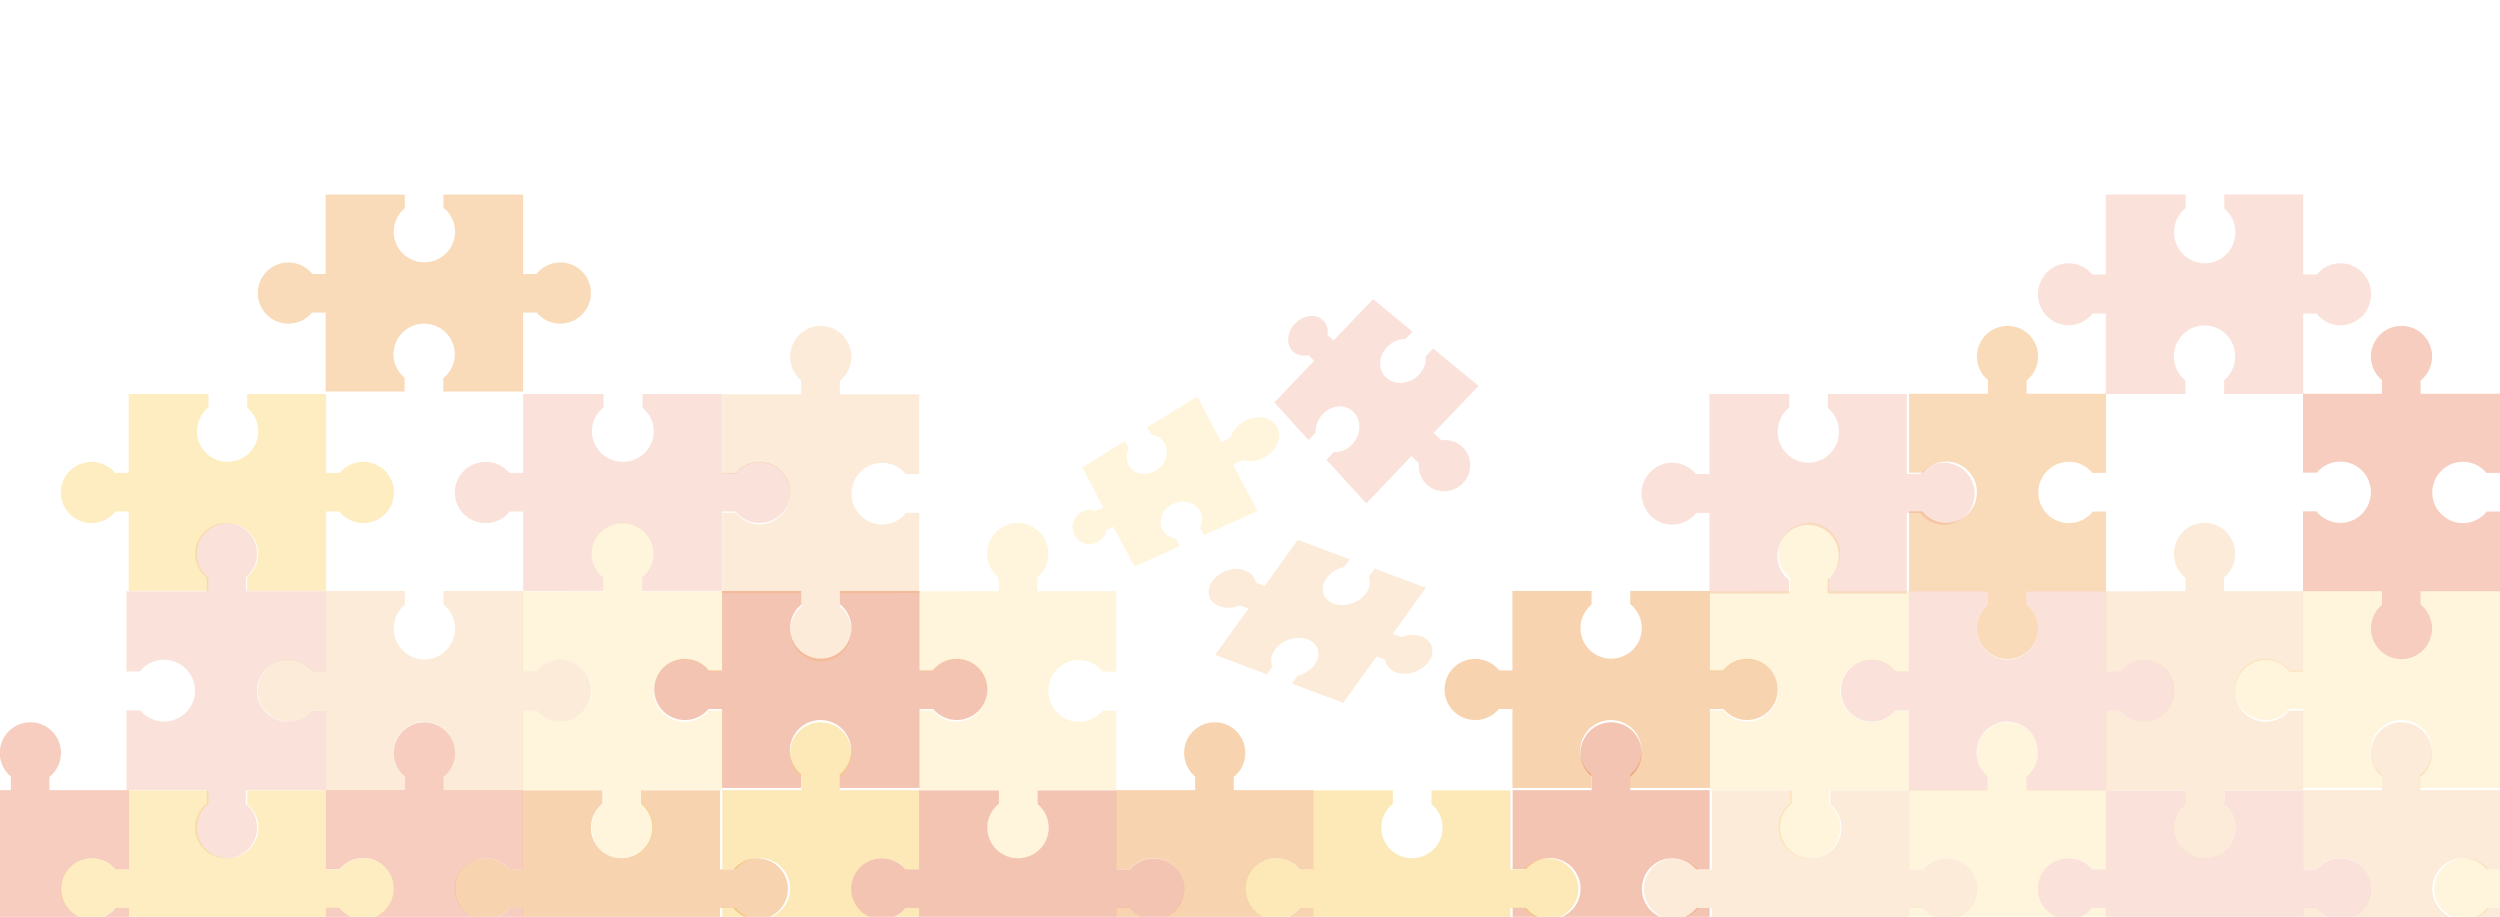 <svg
    xmlns="http://www.w3.org/2000/svg"
    viewBox="0 0 1028 377"
    id="vector">
    <defs>
        <clipPath id="clip_path">
            <path d="M 1028 377 L 838 377 L 838 243 L 1028 243 Z"/>
        </clipPath>
        <clipPath id="clip_path_1">
            <path d="M 1028 377 L 838 377 L 838 243 L 1028 243 Z"/>
        </clipPath>
        <clipPath id="clip_path_2">
            <path d="M 1028 377 L 838 377 L 838 243 L 1028 243 Z"/>
        </clipPath>
        <clipPath id="clip_path_6">
            <path d="M 894 377 L 676 377 L 676 0 L 894 0 Z"/>
        </clipPath>
        <clipPath id="clip_path_7">
            <path d="M 894 377 L 676 377 L 676 0 L 894 0 Z"/>
        </clipPath>
        <clipPath id="clip_path_9">
            <path d="M 731 377 L 187 377 L 187 243 L 731 243 Z"/>
        </clipPath>
        <clipPath id="clip_path_10">
            <path d="M 731 377 L 187 377 L 187 243 L 731 243 Z"/>
        </clipPath>
        <clipPath id="clip_path_11">
            <path d="M 731 377 L 187 377 L 187 243 L 731 243 Z"/>
        </clipPath>
        <clipPath id="clip_path_12">
            <path d="M 731 377 L 187 377 L 187 243 L 731 243 Z"/>
        </clipPath>
        <clipPath id="clip_path_13">
            <path d="M 731 377 L 187 377 L 187 243 L 731 243 Z"/>
        </clipPath>
        <clipPath id="clip_path_14">
            <path d="M 731 377 L 187 377 L 187 243 L 731 243 Z"/>
        </clipPath>
        <clipPath id="clip_path_15">
            <path d="M 731 377 L 187 377 L 187 243 L 731 243 Z"/>
        </clipPath>
        <clipPath id="clip_path_21">
            <path d="M 1028 377 L 0 377 L 0 80 L 1028 80 Z"/>
        </clipPath>
        <clipPath id="clip_path_22">
            <path d="M 1028 377 L 0 377 L 0 80 L 1028 80 Z"/>
        </clipPath>
        <clipPath id="clip_path_23">
            <path d="M 1028 377 L 0 377 L 0 80 L 1028 80 Z"/>
        </clipPath>
        <clipPath id="clip_path_24">
            <path d="M 1028 377 L 0 377 L 0 80 L 1028 80 Z"/>
        </clipPath>
        <clipPath id="clip_path_25">
            <path d="M 1028 377 L 0 377 L 0 80 L 1028 80 Z"/>
        </clipPath>
        <clipPath id="clip_path_26">
            <path d="M 1028 377 L 0 377 L 0 80 L 1028 80 Z"/>
        </clipPath>
    </defs>
    <g id="group">
        <path
            id="path"
            clip-path="url(#clip_path)"
            d="M 1013.61 378.08 C 1017.6 378.08 1021.16 376.22 1023.47 373.33 L 1028.91 373.33 L 1028.91 406 L 1061.65 406 L 1061.65 400.57 C 1058.75 398.26 1056.89 394.72 1056.89 390.73 C 1056.89 383.78 1062.54 378.15 1069.5 378.15 C 1076.47 378.15 1082.11 383.79 1082.11 390.73 C 1082.11 394.63 1080.33 398.11 1077.54 400.42 L 1077.55 406 L 1110.09 406 L 1110.09 373.33 L 1115.53 373.33 C 1117.84 376.22 1121.4 378.08 1125.39 378.08 C 1132.35 378.08 1138 372.45 1138 365.5 C 1138 358.55 1132.35 352.92 1125.39 352.92 C 1121.48 352.92 1117.99 354.69 1115.68 357.47 L 1110.09 357.47 L 1110.09 325 L 1077.63 325 L 1077.63 330.64 C 1080.42 332.95 1082.2 336.43 1082.2 340.33 C 1082.2 347.28 1076.55 352.92 1069.59 352.92 C 1062.62 352.92 1056.98 347.29 1056.98 340.33 C 1056.98 336.34 1058.84 332.8 1061.74 330.49 L 1061.74 325 L 1028.91 325 L 1028.91 357.47 L 1023.32 357.47 C 1021 354.69 1017.52 352.92 1013.61 352.92 C 1006.65 352.92 1001 358.55 1001 365.5 C 1001 372.45 1006.65 378.08 1013.61 378.08 M 1043.39 270.91 C 1039.39 270.91 1035.84 272.77 1033.53 275.66 L 1028.09 275.67 L 1028.09 243 L 995.35 243 L 995.35 248.43 C 998.25 250.74 1000.11 254.28 1000.11 258.27 C 1000.11 265.22 994.46 270.85 987.5 270.85 C 980.53 270.85 974.89 265.21 974.89 258.27 C 974.89 254.37 976.67 250.89 979.46 248.58 L 979.45 243 L 946.91 243 L 946.91 275.67 L 941.47 275.67 C 939.16 272.78 935.6 270.92 931.61 270.92 C 924.64 270.92 919 276.56 919 283.51 C 919 290.46 924.65 296.09 931.61 296.09 C 935.52 296.09 939.01 294.32 941.32 291.54 L 946.91 291.54 L 946.91 324 L 979.37 324 L 979.37 318.36 C 976.58 316.05 974.8 312.57 974.8 308.67 C 974.8 301.72 980.45 296.08 987.41 296.08 C 994.38 296.08 1000.02 301.72 1000.02 308.67 C 1000.02 312.66 998.16 316.2 995.26 318.51 L 995.26 324 L 1028.09 324 L 1028.09 291.53 L 1033.68 291.53 C 1035.99 294.31 1039.48 296.08 1043.39 296.08 C 1050.36 296.08 1056 290.45 1056 283.5 C 1056 276.55 1050.35 270.91 1043.39 270.91"
            fill="#f8c642"
            fill-opacity="0.187"
            stroke-opacity="0.187"
            fill-rule="evenodd"/>
    </g>
    <g id="group_1">
        <path
            id="path_1"
            clip-path="url(#clip_path_1)"
            d="M 1000.08 421.39 C 1000.08 417.39 998.22 413.84 995.33 411.53 L 995.33 406.09 L 1028 406.09 L 1028 373.35 L 1022.57 373.35 C 1020.26 376.25 1016.72 378.11 1012.73 378.11 C 1005.78 378.11 1000.15 372.46 1000.15 365.5 C 1000.15 358.53 1005.78 352.89 1012.73 352.89 C 1016.63 352.89 1020.11 354.67 1022.42 357.46 L 1028 357.45 L 1028 324.91 L 995.33 324.91 L 995.33 319.47 C 998.22 317.16 1000.08 313.6 1000.08 309.61 C 1000.08 302.65 994.45 297 987.5 297 C 980.55 297 974.92 302.65 974.92 309.61 C 974.92 313.52 976.69 317.01 979.47 319.32 L 979.47 324.91 L 947 324.91 L 947 357.36 L 952.64 357.36 C 954.95 354.57 958.43 352.8 962.33 352.8 C 969.28 352.8 974.92 358.45 974.92 365.41 C 974.92 372.38 969.28 378.02 962.33 378.02 C 958.34 378.02 954.8 376.16 952.49 373.26 L 947 373.26 L 947 406.09 L 979.47 406.09 L 979.47 411.68 C 976.69 413.99 974.92 417.48 974.92 421.39 C 974.92 428.35 980.55 434 987.5 434 C 994.45 434 1000.08 428.35 1000.08 421.39"
            fill="#eb902d"
            fill-opacity="0.187"
            stroke-opacity="0.187"
            fill-rule="evenodd"/>
    </g>
    <g id="group_2">
        <path
            id="path_2"
            clip-path="url(#clip_path_2)"
            d="M 850.61 378.08 C 854.6 378.08 858.16 376.22 860.47 373.33 L 865.91 373.33 L 865.91 406 L 898.65 406 L 898.65 400.57 C 895.75 398.26 893.89 394.72 893.89 390.73 C 893.89 383.78 899.54 378.15 906.5 378.15 C 913.47 378.15 919.11 383.79 919.11 390.73 C 919.11 394.63 917.33 398.11 914.54 400.42 L 914.55 406 L 947.09 406 L 947.09 373.33 L 952.53 373.33 C 954.84 376.22 958.4 378.08 962.39 378.08 C 969.35 378.08 975 372.45 975 365.5 C 975 358.55 969.35 352.92 962.39 352.92 C 958.48 352.92 954.99 354.69 952.68 357.47 L 947.09 357.47 L 947.09 325 L 914.63 325 L 914.63 330.64 C 917.42 332.95 919.2 336.43 919.2 340.33 C 919.2 347.28 913.55 352.92 906.59 352.92 C 899.63 352.92 893.98 347.29 893.98 340.33 C 893.98 336.34 895.84 332.8 898.74 330.49 L 898.74 325 L 865.91 325 L 865.91 357.47 L 860.32 357.47 C 858.01 354.69 854.52 352.92 850.61 352.92 C 843.65 352.92 838 358.55 838 365.5 C 838 372.45 843.65 378.08 850.61 378.08"
            fill="#e36538"
            fill-opacity="0.187"
            stroke-opacity="0.187"
            fill-rule="evenodd"/>
    </g>
    <path
        id="path_3"
        d="M 850.61 133.74 C 854.6 133.74 858.16 131.86 860.47 128.93 L 865.91 128.93 L 865.91 162 L 898.65 162 L 898.65 156.51 C 895.75 154.17 893.89 150.58 893.89 146.55 C 893.89 139.51 899.54 133.81 906.5 133.81 C 913.47 133.81 919.11 139.51 919.11 146.55 C 919.11 150.5 917.33 154.02 914.54 156.36 L 914.55 162 L 947.09 162 L 947.09 128.93 L 952.53 128.93 C 954.84 131.86 958.4 133.74 962.39 133.74 C 969.35 133.74 975 128.04 975 121 C 975 113.97 969.35 108.26 962.39 108.26 C 958.48 108.26 954.99 110.06 952.68 112.87 L 947.09 112.87 L 947.09 80 L 914.63 80 L 914.63 85.71 C 917.42 88.05 919.2 91.57 919.2 95.52 C 919.2 102.55 913.55 108.26 906.59 108.26 C 899.63 108.26 893.98 102.56 893.98 95.52 C 893.98 91.48 895.84 87.89 898.74 85.56 L 898.74 80 L 865.91 80 L 865.91 112.87 L 860.32 112.87 C 858.01 110.05 854.52 108.26 850.61 108.26 C 843.64 108.26 838 113.96 838 121 C 838 128.03 843.65 133.74 850.61 133.74"
        fill="#e36538"
        fill-opacity="0.187"
        stroke-opacity="0.187"
        fill-rule="evenodd"/>
    <path
        id="path_4"
        d="M 893.92 227.7 C 893.92 231.73 895.78 235.31 898.67 237.63 L 898.67 243.11 L 866 243.12 L 866 276.1 L 871.43 276.1 C 873.74 273.18 877.28 271.3 881.27 271.3 C 888.22 271.3 893.85 276.99 893.85 284 C 893.85 291.01 888.22 296.7 881.27 296.7 C 877.37 296.7 873.89 294.91 871.58 292.1 L 866 292.11 L 866 324.89 L 898.67 324.89 L 898.67 330.36 C 895.78 332.69 893.92 336.27 893.92 340.29 C 893.92 347.31 899.55 352.99 906.51 352.99 C 913.46 352.99 919.09 347.3 919.09 340.29 C 919.09 336.36 917.32 332.84 914.53 330.51 L 914.53 324.88 L 947 324.89 L 947 292.2 L 941.36 292.2 C 939.05 295.01 935.57 296.8 931.67 296.8 C 924.72 296.8 919.09 291.11 919.09 284.1 C 919.09 277.08 924.72 271.4 931.68 271.4 C 935.67 271.4 939.21 273.28 941.52 276.2 L 947 276.18 L 947 243.11 L 914.53 243.11 L 914.53 237.48 C 917.31 235.15 919.08 231.63 919.08 227.7 C 919.08 220.68 913.44 215 906.5 215 C 899.55 215 893.91 220.69 893.91 227.7"
        fill="#eb902d"
        fill-opacity="0.187"
        stroke-opacity="0.187"
        fill-rule="evenodd"/>
    <path
        id="path_5"
        d="M 881.39 271.26 C 877.4 271.26 873.84 273.14 871.53 276.07 L 866.09 276.07 L 866.09 243 L 833.35 243 L 833.35 248.49 C 836.25 250.82 838.11 254.42 838.11 258.45 C 838.11 265.49 832.46 271.19 825.5 271.19 C 818.53 271.19 812.89 265.49 812.89 258.45 C 812.89 254.5 814.67 250.98 817.46 248.64 L 817.45 243 L 784.91 243 L 784.91 276.07 L 779.47 276.07 C 777.16 273.14 773.6 271.26 769.61 271.26 C 762.64 271.26 757 276.96 757 284 C 757 291.04 762.65 296.74 769.61 296.74 C 773.52 296.74 777.01 294.95 779.32 292.13 L 784.91 292.13 L 784.91 325 L 817.37 325 L 817.37 319.29 C 814.58 316.95 812.8 313.43 812.8 309.48 C 812.8 302.44 818.45 296.74 825.41 296.74 C 832.38 296.74 838.02 302.44 838.02 309.48 C 838.02 313.52 836.16 317.11 833.26 319.44 L 833.26 325 L 866.09 325 L 866.09 292.13 L 871.68 292.13 C 873.99 294.95 877.48 296.74 881.39 296.74 C 888.36 296.74 894 291.04 894 284 C 894 276.97 888.35 271.26 881.39 271.26"
        fill="#e36538"
        fill-opacity="0.187"
        stroke-opacity="0.187"
        fill-rule="evenodd"/>
    <g id="group_3">
        <path
            id="path_6"
            clip-path="url(#clip_path_6)"
            d="M 838.08 421.39 C 838.08 417.39 836.22 413.84 833.33 411.53 L 833.33 406.09 L 866 406.09 L 866 373.35 L 860.57 373.35 C 858.26 376.25 854.72 378.11 850.73 378.11 C 843.78 378.11 838.15 372.46 838.15 365.5 C 838.15 358.53 843.78 352.89 850.73 352.89 C 854.63 352.89 858.11 354.67 860.42 357.46 L 866 357.45 L 866 324.91 L 833.33 324.91 L 833.33 319.47 C 836.22 317.16 838.08 313.6 838.08 309.61 C 838.08 302.65 832.45 297 825.5 297 C 818.55 297 812.92 302.65 812.92 309.61 C 812.92 313.52 814.69 317.01 817.48 319.32 L 817.48 324.91 L 785 324.91 L 785 357.36 L 790.64 357.36 C 792.95 354.57 796.43 352.8 800.33 352.8 C 807.28 352.8 812.91 358.45 812.91 365.41 C 812.91 372.38 807.28 378.02 800.32 378.02 C 796.33 378.02 792.79 376.16 790.48 373.26 L 785 373.26 L 785 406.09 L 817.47 406.09 L 817.47 411.68 C 814.69 413.99 812.92 417.48 812.92 421.39 C 812.91 428.35 818.55 434 825.5 434 C 832.45 434 838.09 428.35 838.09 421.39"
            fill="#f8c642"
            fill-opacity="0.187"
            stroke-opacity="0.187"
            fill-rule="evenodd"/>
    </g>
    <g id="group_4">
        <path
            id="path_7"
            clip-path="url(#clip_path_7)"
            d="M 688.61 378.08 C 692.6 378.08 696.16 376.22 698.47 373.33 L 703.91 373.33 L 703.91 406 L 736.65 406 L 736.65 400.57 C 733.75 398.26 731.89 394.72 731.89 390.73 C 731.89 383.78 737.54 378.15 744.5 378.15 C 751.47 378.15 757.11 383.79 757.11 390.73 C 757.11 394.63 755.33 398.11 752.54 400.42 L 752.55 406 L 785.09 406 L 785.09 373.33 L 790.53 373.33 C 792.84 376.22 796.4 378.08 800.39 378.08 C 807.35 378.08 813 372.45 813 365.5 C 813 358.55 807.35 352.92 800.39 352.92 C 796.48 352.92 792.99 354.69 790.68 357.47 L 785.09 357.47 L 785.09 325 L 752.63 325 L 752.63 330.64 C 755.42 332.95 757.2 336.43 757.2 340.33 C 757.2 347.28 751.55 352.92 744.59 352.92 C 737.62 352.92 731.98 347.29 731.98 340.33 C 731.98 336.34 733.84 332.8 736.74 330.49 L 736.74 325 L 703.91 325 L 703.91 357.47 L 698.32 357.47 C 696.01 354.69 692.52 352.92 688.61 352.92 C 681.65 352.92 676 358.55 676 365.5 C 676 372.45 681.65 378.08 688.61 378.08"
            fill="#eb902d"
            fill-opacity="0.187"
            stroke-opacity="0.187"
            fill-rule="evenodd"/>
    </g>
    <path
        id="path_8"
        d="M 731.26 227.7 C 731.26 231.73 733.14 235.31 736.07 237.63 L 736.07 243.11 L 703 243.12 L 703 276.1 L 708.49 276.1 C 710.83 273.18 714.42 271.3 718.45 271.3 C 725.49 271.3 731.19 276.99 731.19 284 C 731.19 291.01 725.49 296.7 718.45 296.7 C 714.5 296.7 710.98 294.91 708.64 292.1 L 703 292.11 L 703 324.89 L 736.07 324.89 L 736.07 330.36 C 733.14 332.69 731.26 336.27 731.26 340.29 C 731.26 347.31 736.96 353 744 353 C 751.04 353 756.74 347.31 756.74 340.3 C 756.74 336.37 754.95 332.85 752.13 330.52 L 752.13 324.89 L 785 324.89 L 785 292.2 L 779.29 292.2 C 776.95 295.01 773.43 296.8 769.48 296.8 C 762.45 296.8 756.74 291.11 756.74 284.1 C 756.74 277.08 762.44 271.4 769.48 271.4 C 773.52 271.4 777.11 273.28 779.44 276.2 L 785 276.18 L 785 243.11 L 752.13 243.11 L 752.13 237.48 C 754.95 235.15 756.74 231.63 756.74 227.7 C 756.74 220.68 751.04 215 744 215 C 736.97 215 731.26 220.69 731.26 227.7"
        fill="#f8c642"
        fill-opacity="0.187"
        stroke-opacity="0.187"
        fill-rule="evenodd"/>
    <g id="group_5">
        <path
            id="path_9"
            clip-path="url(#clip_path_9)"
            d="M 718.39 270.91 C 714.4 270.91 710.84 272.77 708.53 275.66 L 703.09 275.66 L 703.09 243 L 670.35 243 L 670.35 248.43 C 673.25 250.74 675.11 254.28 675.11 258.27 C 675.11 265.22 669.46 270.85 662.5 270.85 C 655.53 270.85 649.89 265.21 649.89 258.27 C 649.89 254.37 651.67 250.89 654.46 248.58 L 654.45 243 L 621.91 243 L 621.91 275.67 L 616.47 275.67 C 614.16 272.78 610.6 270.92 606.61 270.92 C 599.64 270.92 594 276.56 594 283.51 C 594 290.46 599.65 296.09 606.61 296.09 C 610.52 296.09 614.01 294.32 616.32 291.54 L 621.91 291.54 L 621.91 324 L 654.37 324 L 654.37 318.36 C 651.58 316.05 649.8 312.57 649.8 308.67 C 649.8 301.72 655.45 296.08 662.41 296.08 C 669.38 296.08 675.02 301.72 675.02 308.67 C 675.02 312.66 673.16 316.2 670.26 318.51 L 670.26 324 L 703.09 324 L 703.09 291.53 L 708.68 291.53 C 710.99 294.31 714.48 296.08 718.39 296.08 C 725.35 296.08 731 290.45 731 283.5 C 731 276.55 725.35 270.91 718.39 270.91"
            fill="#eb902d"
            fill-opacity="0.38"
            stroke-opacity="0.38"
            fill-rule="evenodd"/>
    </g>
    <g id="group_6">
        <path
            id="path_10"
            clip-path="url(#clip_path_10)"
            d="M 675.08 421.39 C 675.08 417.39 673.22 413.84 670.33 411.53 L 670.33 406.09 L 703 406.09 L 703 373.35 L 697.57 373.35 C 695.26 376.25 691.72 378.11 687.73 378.11 C 680.78 378.11 675.15 372.46 675.15 365.5 C 675.15 358.53 680.78 352.89 687.73 352.89 C 691.63 352.89 695.11 354.67 697.42 357.46 L 703 357.45 L 703 324.91 L 670.33 324.91 L 670.33 319.47 C 673.22 317.16 675.08 313.6 675.08 309.61 C 675.08 302.65 669.45 297 662.5 297 C 655.55 297 649.92 302.65 649.92 309.61 C 649.92 313.52 651.69 317.01 654.47 319.32 L 654.47 324.91 L 622 324.91 L 622 357.36 L 627.64 357.36 C 629.95 354.57 633.43 352.8 637.33 352.8 C 644.28 352.8 649.92 358.45 649.92 365.41 C 649.92 372.38 644.28 378.02 637.33 378.02 C 633.34 378.02 629.8 376.16 627.49 373.26 L 622 373.26 L 622 406.09 L 654.47 406.09 L 654.47 411.68 C 651.69 413.99 649.92 417.48 649.92 421.39 C 649.92 428.35 655.55 434 662.5 434 C 669.45 434 675.08 428.35 675.08 421.39"
            fill="#e36538"
            fill-opacity="0.38"
            stroke-opacity="0.38"
            fill-rule="evenodd"/>
    </g>
    <g id="group_7">
        <path
            id="path_11"
            clip-path="url(#clip_path_11)"
            d="M 524.61 378.08 C 528.61 378.08 532.16 376.22 534.47 373.33 L 539.91 373.33 L 539.91 406 L 572.65 406 L 572.65 400.57 C 569.75 398.26 567.89 394.72 567.89 390.73 C 567.89 383.78 573.54 378.15 580.5 378.15 C 587.47 378.15 593.11 383.79 593.11 390.73 C 593.11 394.63 591.33 398.11 588.54 400.42 L 588.55 406 L 621.09 406 L 621.09 373.33 L 626.53 373.33 C 628.84 376.22 632.4 378.08 636.39 378.08 C 643.35 378.08 649 372.45 649 365.5 C 649 358.55 643.35 352.92 636.39 352.92 C 632.48 352.92 628.99 354.69 626.68 357.47 L 621.09 357.47 L 621.09 325 L 588.63 325 L 588.63 330.64 C 591.42 332.95 593.2 336.43 593.2 340.33 C 593.2 347.28 587.55 352.92 580.59 352.92 C 573.62 352.92 567.98 347.29 567.98 340.33 C 567.98 336.34 569.84 332.8 572.74 330.49 L 572.74 325 L 539.91 325 L 539.91 357.47 L 534.32 357.47 C 532.01 354.69 528.52 352.92 524.61 352.92 C 517.65 352.92 512 358.55 512 365.5 C 512 372.45 517.65 378.08 524.61 378.08"
            fill="#f8c642"
            fill-opacity="0.38"
            stroke-opacity="0.38"
            fill-rule="evenodd"/>
    </g>
    <g id="group_8">
        <path
            id="path_12"
            clip-path="url(#clip_path_12)"
            d="M 512.09 421.39 C 512.09 417.39 510.23 413.84 507.34 411.53 L 507.34 406.09 L 540 406.09 L 540 373.35 L 534.57 373.35 C 532.26 376.25 528.72 378.11 524.73 378.11 C 517.78 378.11 512.15 372.46 512.15 365.5 C 512.15 358.53 517.78 352.89 524.73 352.89 C 528.63 352.89 532.11 354.67 534.42 357.46 L 540 357.45 L 540 324.91 L 507.33 324.91 L 507.33 319.47 C 510.22 317.16 512.08 313.6 512.08 309.61 C 512.08 302.64 506.44 297 499.5 297 C 492.55 297 486.91 302.65 486.91 309.61 C 486.91 313.52 488.68 317.01 491.46 319.32 L 491.46 324.91 L 459 324.91 L 459 357.36 L 464.64 357.36 C 466.95 354.57 470.43 352.8 474.33 352.8 C 481.28 352.8 486.92 358.45 486.92 365.41 C 486.92 372.38 481.28 378.02 474.34 378.02 C 470.35 378.02 466.81 376.16 464.5 373.26 L 459 373.26 L 459 406.09 L 491.47 406.09 L 491.47 411.68 C 488.69 413.99 486.92 417.48 486.92 421.39 C 486.92 428.36 492.55 434 499.51 434 C 506.46 434 512.09 428.35 512.09 421.39"
            fill="#eb902d"
            fill-opacity="0.38"
            stroke-opacity="0.38"
            fill-rule="evenodd"/>
    </g>
    <g id="group_9">
        <path
            id="path_13"
            clip-path="url(#clip_path_13)"
            d="M 362.61 378.08 C 366.6 378.08 370.16 376.22 372.47 373.33 L 377.91 373.33 L 377.91 406 L 410.65 406 L 410.65 400.57 C 407.75 398.26 405.89 394.72 405.89 390.73 C 405.89 383.78 411.54 378.15 418.5 378.15 C 425.47 378.15 431.11 383.79 431.11 390.73 C 431.11 394.63 429.33 398.11 426.54 400.42 L 426.55 406 L 459.09 406 L 459.09 373.33 L 464.53 373.33 C 466.84 376.22 470.4 378.08 474.39 378.08 C 481.35 378.08 487 372.45 487 365.5 C 487 358.55 481.35 352.92 474.39 352.92 C 470.48 352.92 466.99 354.69 464.68 357.47 L 459.09 357.47 L 459.09 325 L 426.63 325 L 426.63 330.64 C 429.42 332.95 431.2 336.43 431.2 340.33 C 431.2 347.28 425.55 352.92 418.59 352.92 C 411.63 352.92 405.98 347.29 405.98 340.33 C 405.98 336.34 407.84 332.8 410.74 330.49 L 410.74 325 L 377.91 325 L 377.91 357.47 L 372.32 357.47 C 370.01 354.69 366.52 352.92 362.61 352.92 C 355.65 352.92 350 358.55 350 365.5 C 350 372.45 355.65 378.08 362.61 378.08 M 393.39 270.91 C 389.4 270.91 385.84 272.77 383.53 275.66 L 378.09 275.66 L 378.09 243 L 345.35 243 L 345.35 248.43 C 348.25 250.74 350.11 254.28 350.11 258.27 C 350.11 265.22 344.46 270.85 337.5 270.85 C 330.54 270.85 324.89 265.21 324.89 258.27 C 324.89 254.37 326.67 250.89 329.46 248.58 L 329.45 243 L 296.91 243 L 296.91 275.67 L 291.47 275.67 C 289.16 272.78 285.6 270.92 281.61 270.92 C 274.64 270.92 269 276.56 269 283.51 C 269 290.46 274.65 296.09 281.61 296.09 C 285.51 296.09 289.01 294.32 291.32 291.54 L 296.91 291.54 L 296.91 324 L 329.37 324 L 329.37 318.36 C 326.58 316.05 324.8 312.57 324.8 308.67 C 324.8 301.72 330.45 296.08 337.41 296.08 C 344.37 296.08 350.02 301.72 350.02 308.67 C 350.02 312.66 348.16 316.2 345.26 318.51 L 345.26 324 L 378.09 324 L 378.09 291.53 L 383.68 291.53 C 386 294.31 389.48 296.08 393.39 296.08 C 400.36 296.08 406 290.45 406 283.5 C 406 276.55 400.35 270.91 393.39 270.91"
            fill="#e36538"
            fill-opacity="0.38"
            stroke-opacity="0.38"
            fill-rule="evenodd"/>
    </g>
    <g id="group_10">
        <path
            id="path_14"
            clip-path="url(#clip_path_14)"
            d="M 350.08 421.39 C 350.08 417.39 348.22 413.84 345.33 411.53 L 345.33 406.09 L 378 406.09 L 378 373.35 L 372.57 373.35 C 370.26 376.25 366.72 378.11 362.73 378.11 C 355.78 378.11 350.14 372.46 350.14 365.5 C 350.14 358.53 355.77 352.89 362.73 352.89 C 366.63 352.89 370.11 354.67 372.42 357.46 L 378 357.45 L 378 324.91 L 345.33 324.91 L 345.33 319.47 C 348.22 317.16 350.08 313.6 350.08 309.61 C 350.08 302.64 344.45 297 337.49 297 C 330.54 297 324.91 302.65 324.91 309.61 C 324.91 313.52 326.68 317.01 329.47 319.32 L 329.47 324.91 L 297 324.91 L 297 357.36 L 302.64 357.36 C 304.95 354.57 308.43 352.8 312.33 352.8 C 319.28 352.8 324.91 358.45 324.91 365.41 C 324.91 372.38 319.28 378.02 312.32 378.02 C 308.33 378.02 304.79 376.16 302.48 373.26 L 297 373.26 L 297 406.09 L 329.47 406.09 L 329.47 411.68 C 326.69 413.99 324.92 417.48 324.92 421.39 C 324.92 428.36 330.56 434 337.5 434 C 344.45 434 350.09 428.35 350.09 421.39"
            fill="#f8c642"
            fill-opacity="0.38"
            stroke-opacity="0.38"
            fill-rule="evenodd"/>
    </g>
    <g id="group_11">
        <path
            id="path_15"
            clip-path="url(#clip_path_15)"
            d="M 199.61 378.08 C 203.6 378.08 207.16 376.22 209.47 373.33 L 214.91 373.33 L 214.91 406 L 247.65 406 L 247.65 400.57 C 244.75 398.26 242.89 394.72 242.89 390.73 C 242.89 383.78 248.54 378.15 255.5 378.15 C 262.46 378.15 268.11 383.79 268.11 390.73 C 268.11 394.63 266.33 398.11 263.54 400.42 L 263.55 406 L 296.09 406 L 296.09 373.33 L 301.53 373.33 C 303.84 376.22 307.4 378.08 311.39 378.08 C 318.35 378.08 324 372.45 324 365.5 C 324 358.55 318.35 352.92 311.39 352.92 C 307.48 352.92 303.99 354.69 301.68 357.47 L 296.09 357.47 L 296.09 325 L 263.64 325 L 263.64 330.64 C 266.43 332.95 268.2 336.43 268.2 340.33 C 268.2 347.28 262.55 352.92 255.59 352.92 C 248.62 352.92 242.98 347.29 242.98 340.33 C 242.98 336.34 244.84 332.8 247.74 330.49 L 247.74 325 L 214.91 325 L 214.91 357.47 L 209.32 357.47 C 207.01 354.69 203.52 352.92 199.61 352.92 C 192.65 352.92 187 358.55 187 365.5 C 187 372.45 192.65 378.08 199.61 378.08"
            fill="#eb902d"
            fill-opacity="0.38"
            stroke-opacity="0.38"
            fill-rule="evenodd"/>
    </g>
    <path
        id="path_16"
        d="M 199.71 215.08 C 203.74 215.08 207.32 213.22 209.64 210.33 L 215.12 210.33 L 215.11 243 L 248.09 243 L 248.09 237.57 C 245.17 235.26 243.29 231.72 243.29 227.73 C 243.29 220.78 248.98 215.15 255.99 215.15 C 263 215.15 268.69 220.78 268.69 227.73 C 268.69 231.63 266.9 235.11 264.09 237.42 L 264.1 243 L 296.88 243 L 296.88 210.33 L 302.36 210.33 C 304.69 213.22 308.27 215.08 312.29 215.08 C 319.31 215.08 324.99 209.45 324.99 202.49 C 324.99 195.54 319.3 189.91 312.29 189.91 C 308.36 189.91 304.84 191.68 302.51 194.47 L 296.88 194.47 L 296.89 162 L 264.2 162 L 264.2 167.64 C 267.01 169.95 268.8 173.43 268.8 177.33 C 268.8 184.28 263.11 189.91 256.1 189.91 C 249.08 189.91 243.4 184.28 243.4 177.32 C 243.4 173.33 245.28 169.79 248.2 167.48 L 248.18 162 L 215.11 162 L 215.11 194.47 L 209.48 194.47 C 207.15 191.69 203.63 189.92 199.7 189.92 C 192.68 189.92 187 195.56 187 202.5 C 187 209.45 192.69 215.09 199.7 215.09"
        fill="#e36538"
        fill-opacity="0.187"
        stroke-opacity="0.187"
        fill-rule="evenodd"/>
    <path
        id="path_17"
        d="M 243.26 227.7 C 243.26 231.73 245.14 235.31 248.07 237.63 L 248.07 243.11 L 215 243.12 L 215 276.1 L 220.49 276.1 C 222.83 273.18 226.42 271.3 230.45 271.3 C 237.48 271.3 243.19 276.99 243.19 284 C 243.19 291.01 237.49 296.7 230.45 296.7 C 226.5 296.7 222.98 294.91 220.64 292.1 L 215 292.11 L 215 324.89 L 248.07 324.89 L 248.07 330.36 C 245.14 332.69 243.26 336.27 243.26 340.29 C 243.26 347.31 248.96 352.99 256 352.99 C 263.04 352.99 268.74 347.3 268.74 340.29 C 268.74 336.36 266.94 332.84 264.13 330.51 L 264.13 324.88 L 297 324.89 L 297 292.2 L 291.29 292.2 C 288.95 295.01 285.43 296.8 281.48 296.8 C 274.44 296.8 268.74 291.11 268.74 284.1 C 268.74 277.08 274.44 271.4 281.48 271.4 C 285.51 271.4 289.11 273.28 291.44 276.2 L 297 276.18 L 297 243.11 L 264.13 243.11 L 264.13 237.48 C 266.94 235.15 268.74 231.63 268.74 227.7 C 268.74 220.68 263.04 215 256 215 C 248.96 215 243.26 220.69 243.26 227.7"
        fill="#f8c642"
        fill-opacity="0.187"
        stroke-opacity="0.187"
        fill-rule="evenodd"/>
    <path
        id="path_18"
        d="M 80.26 227.71 C 80.26 231.74 82.14 235.32 85.07 237.64 L 85.07 243.12 L 52 243.12 L 52 276.1 L 57.49 276.1 C 59.82 273.18 63.42 271.3 67.45 271.3 C 74.49 271.3 80.19 276.99 80.19 284 C 80.19 291.01 74.49 296.7 67.45 296.7 C 63.5 296.7 59.98 294.91 57.64 292.1 L 52 292.11 L 52 324.89 L 85.07 324.89 L 85.07 330.37 C 82.14 332.7 80.26 336.28 80.26 340.3 C 80.26 347.31 85.97 353 93 353 C 100.04 353 105.74 347.31 105.74 340.3 C 105.74 336.37 103.95 332.85 101.13 330.52 L 101.13 324.89 L 134 324.89 L 134 292.2 L 128.29 292.2 C 125.95 295.01 122.43 296.8 118.48 296.8 C 111.44 296.8 105.74 291.11 105.74 284.1 C 105.74 277.08 111.44 271.4 118.48 271.4 C 122.51 271.4 126.11 273.28 128.44 276.2 L 134 276.18 L 134 243.11 L 101.13 243.11 L 101.13 237.48 C 103.95 235.15 105.74 231.63 105.74 227.7 C 105.74 220.68 100.04 215 93 215 C 85.97 215 80.26 220.69 80.26 227.7"
        fill="#e36538"
        fill-opacity="0.187"
        stroke-opacity="0.187"
        fill-rule="evenodd"/>
    <path
        id="path_19"
        d="M 405.92 227.7 C 405.92 231.73 407.78 235.31 410.67 237.63 L 410.67 243.11 L 378 243.12 L 378 276.1 L 383.42 276.1 C 385.73 273.18 389.27 271.3 393.26 271.3 C 400.21 271.3 405.85 276.99 405.85 284 C 405.85 291.01 400.21 296.7 393.27 296.7 C 389.37 296.7 385.89 294.91 383.58 292.1 L 378 292.11 L 378 324.89 L 410.67 324.89 L 410.67 330.36 C 407.78 332.69 405.92 336.27 405.92 340.29 C 405.92 347.31 411.55 352.99 418.5 352.99 C 425.45 352.99 431.08 347.3 431.08 340.29 C 431.08 336.36 429.31 332.84 426.53 330.51 L 426.53 324.88 L 459 324.89 L 459 292.2 L 453.36 292.2 C 451.05 295.01 447.57 296.8 443.67 296.8 C 436.72 296.8 431.08 291.11 431.08 284.1 C 431.08 277.08 436.71 271.4 443.67 271.4 C 447.66 271.4 451.2 273.28 453.51 276.2 L 459 276.18 L 459 243.11 L 426.53 243.11 L 426.53 237.48 C 429.31 235.15 431.08 231.63 431.08 227.7 C 431.08 220.68 425.45 215 418.5 215 C 411.55 215 405.92 220.69 405.92 227.7"
        fill="#f8c642"
        fill-opacity="0.187"
        stroke-opacity="0.187"
        fill-rule="evenodd"/>
    <path
        id="path_20"
        d="M 230.39 271.26 C 226.4 271.26 222.84 273.14 220.53 276.07 L 215.09 276.07 L 215.09 243 L 182.35 243 L 182.35 248.49 C 185.25 250.82 187.11 254.42 187.11 258.45 C 187.11 265.49 181.46 271.19 174.5 271.19 C 167.53 271.19 161.89 265.49 161.89 258.45 C 161.89 254.5 163.67 250.98 166.46 248.64 L 166.45 243 L 133.91 243 L 133.91 276.07 L 128.47 276.07 C 126.16 273.14 122.6 271.26 118.61 271.26 C 111.64 271.26 106 276.96 106 284 C 106 291.04 111.65 296.74 118.61 296.74 C 122.52 296.74 126.01 294.95 128.32 292.13 L 133.91 292.13 L 133.91 325 L 166.37 325 L 166.37 319.29 C 163.58 316.95 161.8 313.43 161.8 309.48 C 161.8 302.44 167.45 296.74 174.41 296.74 C 181.38 296.74 187.02 302.44 187.02 309.48 C 187.02 313.52 185.16 317.11 182.26 319.44 L 182.26 325 L 215.09 325 L 215.09 292.13 L 220.68 292.13 C 223 294.95 226.48 296.74 230.39 296.74 C 237.36 296.74 243 291.04 243 284 C 243 276.97 237.35 271.26 230.39 271.26"
        fill="#eb902d"
        fill-opacity="0.187"
        stroke-opacity="0.187"
        fill-rule="evenodd"/>
    <g id="group_12">
        <path
            id="path_21"
            clip-path="url(#clip_path_21)"
            d="M 230.39 107.92 C 226.4 107.92 222.84 109.78 220.53 112.67 L 215.09 112.67 L 215.09 80 L 182.35 80 L 182.35 85.43 C 185.25 87.74 187.11 91.28 187.11 95.27 C 187.11 102.22 181.46 107.86 174.5 107.86 C 167.53 107.86 161.89 102.22 161.89 95.27 C 161.89 91.37 163.67 87.89 166.46 85.58 L 166.45 80 L 133.91 80 L 133.91 112.67 L 128.47 112.67 C 126.16 109.78 122.6 107.92 118.61 107.92 C 111.64 107.92 106 113.56 106 120.51 C 106 127.46 111.65 133.09 118.61 133.09 C 122.52 133.09 126.01 131.32 128.32 128.53 L 133.91 128.53 L 133.91 161 L 166.37 161 L 166.37 155.36 C 163.58 153.05 161.8 149.57 161.8 145.67 C 161.8 138.72 167.45 133.09 174.41 133.09 C 181.38 133.09 187.02 138.73 187.02 145.68 C 187.02 149.67 185.16 153.21 182.26 155.52 L 182.26 161 L 215.09 161 L 215.09 128.53 L 220.68 128.53 C 223 131.31 226.48 133.08 230.39 133.08 C 237.36 133.08 243 127.44 243 120.5 C 243 113.55 237.35 107.91 230.39 107.91"
            fill="#eb902d"
            fill-opacity="0.328"
            stroke-opacity="0.328"
            fill-rule="evenodd"/>
    </g>
    <g id="group_13">
        <path
            id="path_22"
            clip-path="url(#clip_path_22)"
            d="M 187.09 421.39 C 187.09 417.39 185.23 413.84 182.34 411.53 L 182.34 406.09 L 215 406.09 L 215 373.35 L 209.57 373.35 C 207.26 376.25 203.72 378.11 199.73 378.11 C 192.78 378.11 187.15 372.46 187.15 365.5 C 187.15 358.53 192.78 352.89 199.73 352.89 C 203.63 352.89 207.11 354.67 209.42 357.46 L 215 357.45 L 215 324.91 L 182.33 324.91 L 182.33 319.47 C 185.22 317.16 187.08 313.6 187.08 309.61 C 187.08 302.64 181.44 297 174.5 297 C 167.55 297 161.91 302.65 161.91 309.61 C 161.91 313.52 163.68 317.01 166.46 319.32 L 166.46 324.91 L 134 324.91 L 134 357.36 L 139.64 357.36 C 141.95 354.57 145.43 352.8 149.33 352.8 C 156.28 352.8 161.91 358.45 161.91 365.41 C 161.91 372.38 156.27 378.02 149.33 378.02 C 145.34 378.02 141.8 376.16 139.49 373.26 L 134 373.26 L 134 406.09 L 166.47 406.09 L 166.47 411.68 C 163.69 413.99 161.92 417.48 161.92 421.39 C 161.92 428.36 167.55 434 174.51 434 C 181.46 434 187.09 428.35 187.09 421.39"
            fill="#e36538"
            fill-opacity="0.328"
            stroke-opacity="0.328"
            fill-rule="evenodd"/>
    </g>
    <g id="group_14">
        <path
            id="path_23"
            clip-path="url(#clip_path_23)"
            d="M 37.61 378.08 C 41.6 378.08 45.16 376.22 47.47 373.33 L 52.91 373.33 L 52.91 406 L 85.65 406 L 85.65 400.57 C 82.75 398.26 80.89 394.72 80.89 390.73 C 80.89 383.78 86.54 378.15 93.5 378.15 C 100.47 378.15 106.11 383.79 106.11 390.73 C 106.11 394.63 104.33 398.11 101.54 400.42 L 101.55 406 L 134.09 406 L 134.09 373.33 L 139.53 373.33 C 141.84 376.22 145.4 378.08 149.39 378.08 C 156.35 378.08 162 372.45 162 365.5 C 162 358.55 156.35 352.92 149.39 352.92 C 145.48 352.92 141.99 354.69 139.68 357.47 L 134.09 357.47 L 134.09 325 L 101.63 325 L 101.63 330.64 C 104.42 332.95 106.2 336.43 106.2 340.33 C 106.2 347.28 100.55 352.92 93.59 352.92 C 86.63 352.92 80.98 347.29 80.98 340.33 C 80.98 336.34 82.84 332.8 85.74 330.49 L 85.74 325 L 52.91 325 L 52.91 357.47 L 47.32 357.47 C 45.01 354.69 41.52 352.92 37.61 352.92 C 30.64 352.92 25 358.56 25 365.5 C 25 372.45 30.65 378.08 37.61 378.08 M 37.61 215.08 C 41.6 215.08 45.16 213.22 47.47 210.33 L 52.91 210.33 L 52.91 243 L 85.65 243 L 85.65 237.57 C 82.75 235.26 80.89 231.72 80.89 227.73 C 80.89 220.78 86.54 215.15 93.5 215.15 C 100.47 215.15 106.11 220.78 106.11 227.73 C 106.11 231.63 104.33 235.11 101.54 237.42 L 101.55 243 L 134.09 243 L 134.09 210.33 L 139.53 210.33 C 141.84 213.22 145.4 215.08 149.39 215.08 C 156.36 215.08 162 209.45 162 202.49 C 162 195.54 156.35 189.91 149.39 189.91 C 145.48 189.91 141.99 191.68 139.68 194.47 L 134.09 194.47 L 134.09 162 L 101.63 162 L 101.63 167.64 C 104.42 169.95 106.2 173.43 106.2 177.33 C 106.2 184.28 100.55 189.91 93.59 189.91 C 86.63 189.91 80.98 184.28 80.98 177.32 C 80.98 173.33 82.84 169.79 85.74 167.48 L 85.74 162 L 52.91 162 L 52.91 194.47 L 47.32 194.47 C 45.01 191.69 41.52 189.92 37.61 189.92 C 30.64 189.92 25 195.56 25 202.5 C 25 209.45 30.65 215.09 37.61 215.09"
            fill="#f8c642"
            fill-opacity="0.328"
            stroke-opacity="0.328"
            fill-rule="evenodd"/>
    </g>
    <g id="group_15">
        <path
            id="path_24"
            clip-path="url(#clip_path_24)"
            d="M 25.08 421.39 C 25.08 417.39 23.22 413.84 20.33 411.53 L 20.33 406.09 L 53 406.09 L 53 373.35 L 47.57 373.35 C 45.26 376.25 41.72 378.11 37.73 378.11 C 30.78 378.11 25.15 372.46 25.15 365.5 C 25.15 358.53 30.78 352.89 37.73 352.89 C 41.63 352.89 45.11 354.67 47.42 357.46 L 53 357.45 L 53 324.91 L 20.33 324.91 L 20.33 319.47 C 23.22 317.16 25.08 313.6 25.08 309.61 C 25.08 302.64 19.45 297 12.5 297 C 5.55 297 -0.08 302.65 -0.08 309.61 C -0.08 313.52 1.69 317.01 4.47 319.32 L 4.47 324.91 L -28 324.91 L -28 357.36 L -22.36 357.36 C -20.05 354.57 -16.57 352.8 -12.67 352.8 C -5.72 352.8 -0.08 358.45 -0.08 365.41 C -0.08 372.38 -5.71 378.02 -12.67 378.02 C -16.66 378.02 -20.2 376.16 -22.51 373.26 L -28 373.26 L -28 406.09 L 4.47 406.09 L 4.47 411.68 C 1.69 413.99 -0.08 417.48 -0.08 421.39 C -0.08 428.36 5.55 434 12.5 434 C 19.45 434 25.08 428.35 25.08 421.39"
            fill="#e36538"
            fill-opacity="0.328"
            stroke-opacity="0.328"
            fill-rule="evenodd"/>
    </g>
    <g id="group_16">
        <path
            id="path_25"
            clip-path="url(#clip_path_25)"
            d="M 838.08 258.39 C 838.08 254.39 836.22 250.84 833.33 248.53 L 833.33 243.09 L 866 243.09 L 866 210.35 L 860.57 210.35 C 858.26 213.25 854.72 215.11 850.73 215.11 C 843.78 215.11 838.15 209.46 838.15 202.5 C 838.15 195.53 843.78 189.89 850.73 189.89 C 854.63 189.89 858.11 191.67 860.42 194.46 L 866 194.45 L 866 161.91 L 833.33 161.91 L 833.33 156.47 C 836.22 154.16 838.08 150.6 838.08 146.61 C 838.08 139.64 832.45 134 825.49 134 C 818.54 134 812.91 139.65 812.91 146.61 C 812.91 150.52 814.68 154.01 817.47 156.32 L 817.47 161.91 L 785 161.91 L 785 194.37 L 790.64 194.37 C 792.95 191.58 796.43 189.8 800.33 189.8 C 807.28 189.8 812.91 195.45 812.91 202.41 C 812.91 209.37 807.28 215.02 800.32 215.02 C 796.33 215.02 792.79 213.16 790.48 210.26 L 785 210.26 L 785 243.09 L 817.47 243.09 L 817.47 248.68 C 814.69 250.99 812.92 254.48 812.92 258.39 C 812.92 265.36 818.56 271 825.5 271 C 832.45 271 838.09 265.35 838.09 258.39"
            fill="#eb902d"
            fill-opacity="0.328"
            stroke-opacity="0.328"
            fill-rule="evenodd"/>
    </g>
    <g id="group_17">
        <path
            id="path_26"
            clip-path="url(#clip_path_26)"
            d="M 1000.08 258.39 C 1000.08 254.39 998.22 250.84 995.33 248.53 L 995.33 243.09 L 1028 243.09 L 1028 210.35 L 1022.57 210.35 C 1020.26 213.25 1016.72 215.11 1012.73 215.11 C 1005.78 215.11 1000.15 209.46 1000.15 202.5 C 1000.15 195.53 1005.79 189.89 1012.73 189.89 C 1016.63 189.89 1020.11 191.67 1022.42 194.46 L 1028 194.45 L 1028 161.91 L 995.33 161.91 L 995.33 156.47 C 998.22 154.16 1000.08 150.6 1000.08 146.61 C 1000.08 139.65 994.45 134 987.5 134 C 980.55 134 974.92 139.65 974.92 146.61 C 974.92 150.52 976.69 154.01 979.47 156.32 L 979.47 161.91 L 947 161.91 L 947 194.37 L 952.64 194.37 C 954.95 191.58 958.43 189.8 962.33 189.8 C 969.28 189.8 974.92 195.45 974.92 202.41 C 974.92 209.37 969.28 215.02 962.33 215.02 C 958.34 215.02 954.8 213.16 952.49 210.26 L 947 210.26 L 947 243.09 L 979.47 243.09 L 979.47 248.68 C 976.69 250.99 974.92 254.48 974.92 258.39 C 974.92 265.35 980.55 271 987.5 271 C 994.45 271 1000.08 265.35 1000.08 258.39"
            fill="#e36538"
            fill-opacity="0.328"
            stroke-opacity="0.328"
            fill-rule="evenodd"/>
    </g>
    <path
        id="path_27"
        d="M 687.61 215.74 C 691.61 215.74 695.16 213.86 697.47 210.93 L 702.91 210.93 L 702.91 244 L 735.65 244 L 735.65 238.51 C 732.75 236.18 730.89 232.58 730.89 228.55 C 730.89 221.51 736.54 215.81 743.5 215.81 C 750.47 215.81 756.11 221.51 756.11 228.55 C 756.11 232.5 754.33 236.02 751.54 238.36 L 751.55 244 L 784.09 244 L 784.09 210.93 L 789.53 210.93 C 791.84 213.86 795.4 215.74 799.39 215.74 C 806.36 215.74 812 210.04 812 203 C 812 195.96 806.35 190.26 799.39 190.26 C 795.48 190.26 791.99 192.05 789.68 194.87 L 784.09 194.87 L 784.09 162 L 751.63 162 L 751.63 167.71 C 754.42 170.05 756.2 173.57 756.2 177.52 C 756.2 184.56 750.55 190.26 743.59 190.26 C 736.62 190.26 730.98 184.56 730.98 177.52 C 730.98 173.48 732.84 169.89 735.74 167.56 L 735.74 162 L 702.91 162 L 702.91 194.87 L 697.32 194.87 C 695.01 192.05 691.52 190.26 687.61 190.26 C 680.64 190.26 675 195.96 675 203 C 675 210.03 680.65 215.74 687.61 215.74"
        fill="#e36538"
        fill-opacity="0.187"
        stroke-opacity="0.187"
        fill-rule="evenodd"/>
    <path
        id="path_28"
        d="M 350.08 259.3 C 350.08 255.27 348.22 251.69 345.33 249.37 L 345.33 243.89 L 378 243.88 L 378 210.9 L 372.57 210.9 C 370.26 213.82 366.72 215.7 362.73 215.7 C 355.78 215.7 350.14 210.01 350.14 203 C 350.14 195.99 355.77 190.3 362.73 190.3 C 366.63 190.3 370.11 192.09 372.42 194.9 L 378 194.9 L 378 162.12 L 345.33 162.12 L 345.33 156.64 C 348.22 154.31 350.08 150.73 350.08 146.71 C 350.08 139.69 344.45 134.01 337.49 134.01 C 330.54 134.01 324.91 139.7 324.91 146.71 C 324.91 150.64 326.68 154.16 329.47 156.49 L 329.47 162.12 L 297 162.11 L 297 194.8 L 302.64 194.8 C 304.95 191.99 308.43 190.2 312.33 190.2 C 319.28 190.2 324.91 195.89 324.91 202.9 C 324.91 209.92 319.28 215.6 312.32 215.6 C 308.33 215.6 304.79 213.72 302.48 210.8 L 297 210.82 L 297 243.89 L 329.47 243.89 L 329.47 249.52 C 326.69 251.85 324.92 255.37 324.92 259.3 C 324.92 266.32 330.56 272 337.5 272 C 344.45 272 350.09 266.31 350.09 259.3 M 501.46 249.3 C 504.05 250.27 507.14 250.04 509.85 248.91 L 513.38 250.23 L 499.68 269.31 L 520.92 277.25 L 523.2 274.08 C 522.29 272.03 522.57 269.51 524.24 267.18 C 527.15 263.12 533.18 261.2 537.7 262.88 C 542.22 264.57 543.52 269.23 540.6 273.29 C 538.97 275.57 536.35 277.17 533.57 277.84 L 531.23 281.1 L 552.35 289 L 566.05 269.92 L 569.58 271.24 C 569.87 273.49 571.39 275.44 573.99 276.41 C 578.51 278.1 584.54 276.18 587.45 272.12 C 590.36 268.06 589.06 263.4 584.54 261.71 C 582.01 260.76 579 260.95 576.33 262.02 L 572.7 260.66 L 586.32 241.69 L 565.26 233.82 L 562.89 237.12 C 563.73 239.14 563.42 241.61 561.79 243.89 C 558.88 247.95 552.85 249.87 548.33 248.19 C 543.81 246.5 542.51 241.84 545.42 237.78 C 547.09 235.45 549.79 233.83 552.64 233.19 L 554.94 229.98 L 533.65 222 L 520.03 240.97 L 516.4 239.62 C 516.07 237.43 514.54 235.55 512.01 234.61 C 507.49 232.92 501.46 234.84 498.55 238.9 C 495.64 242.96 496.93 247.62 501.45 249.31"
        fill="#eb902d"
        fill-opacity="0.187"
        stroke-opacity="0.187"
        fill-rule="evenodd"/>
    <path
        id="path_29"
        d="M 531.57 144.44 C 533.22 146.08 535.63 146.6 538.05 146.06 L 540.39 148.35 L 524 165.48 L 538.09 180.96 L 540.95 177.97 C 540.84 175.28 541.85 172.44 543.94 170.26 C 547.58 166.46 553.19 166.03 556.55 169.37 C 559.98 172.78 559.75 178.82 555.97 182.77 C 553.85 184.99 551.08 186.05 548.48 185.91 L 545.47 189.06 L 561.79 207 L 580.43 187.51 L 583.51 190.52 C 583.16 193.57 584.13 196.72 586.46 199.04 C 590.59 203.15 597.39 203.03 601.55 198.68 C 605.71 194.33 605.51 187.55 601.2 183.62 C 598.82 181.46 595.7 180.63 592.73 181.05 L 589.48 178.04 L 608 158.68 L 589.3 143.3 L 586.25 146.49 C 586.51 149.07 585.58 151.88 583.46 154.1 C 579.67 158.06 573.64 158.57 570.06 155.32 C 566.55 152.13 566.72 146.52 570.35 142.71 C 572.44 140.53 575.24 139.38 577.93 139.37 L 580.83 136.34 L 564.63 123 L 548.35 140.03 L 545.88 137.75 C 546.25 135.37 545.6 133.07 543.92 131.54 C 540.96 128.85 535.89 129.54 532.54 133.04 C 529.19 136.54 528.74 141.62 531.57 144.44"
        fill="#e36538"
        fill-opacity="0.187"
        stroke-opacity="0.187"
        fill-rule="evenodd"/>
    <path
        id="path_30"
        d="M 451.18 222.91 C 453.2 221.89 454.54 220.04 454.97 217.99 L 457.81 216.53 L 466.44 233 L 485.13 224.55 L 483.61 221.66 C 481.24 221.24 479.15 219.88 478.05 217.77 C 476.13 214.1 477.87 209.44 482.04 207.33 C 486.32 205.17 491.49 206.49 493.51 210.33 C 494.64 212.48 494.5 214.94 493.39 217.04 L 494.99 220.1 L 517.04 210.14 L 507.08 191.13 L 510.93 189.15 C 513.48 190 516.65 189.79 519.61 188.29 C 524.88 185.63 527.44 179.95 525.2 175.68 C 522.96 171.41 516.86 170.34 511.7 173.21 C 508.87 174.79 506.92 177.23 506.15 179.77 L 502.24 181.91 L 492.34 163.02 L 471.78 175.69 L 473.4 178.78 C 475.75 179.04 477.84 180.31 478.97 182.47 C 480.98 186.31 479.14 191.36 474.96 193.69 C 470.87 195.97 466.07 194.79 464.15 191.12 C 463.04 189.01 463.11 186.51 464.1 184.3 L 462.57 181.37 L 445.05 192.17 L 453.63 208.54 L 450.76 210.11 C 448.86 209.37 446.65 209.46 444.72 210.54 C 441.33 212.43 440.06 216.65 441.82 219.99 C 443.57 223.34 447.75 224.67 451.21 222.91"
        fill="#f8c642"
        fill-opacity="0.187"
        stroke-opacity="0.187"
        fill-rule="evenodd"/>
</svg>
